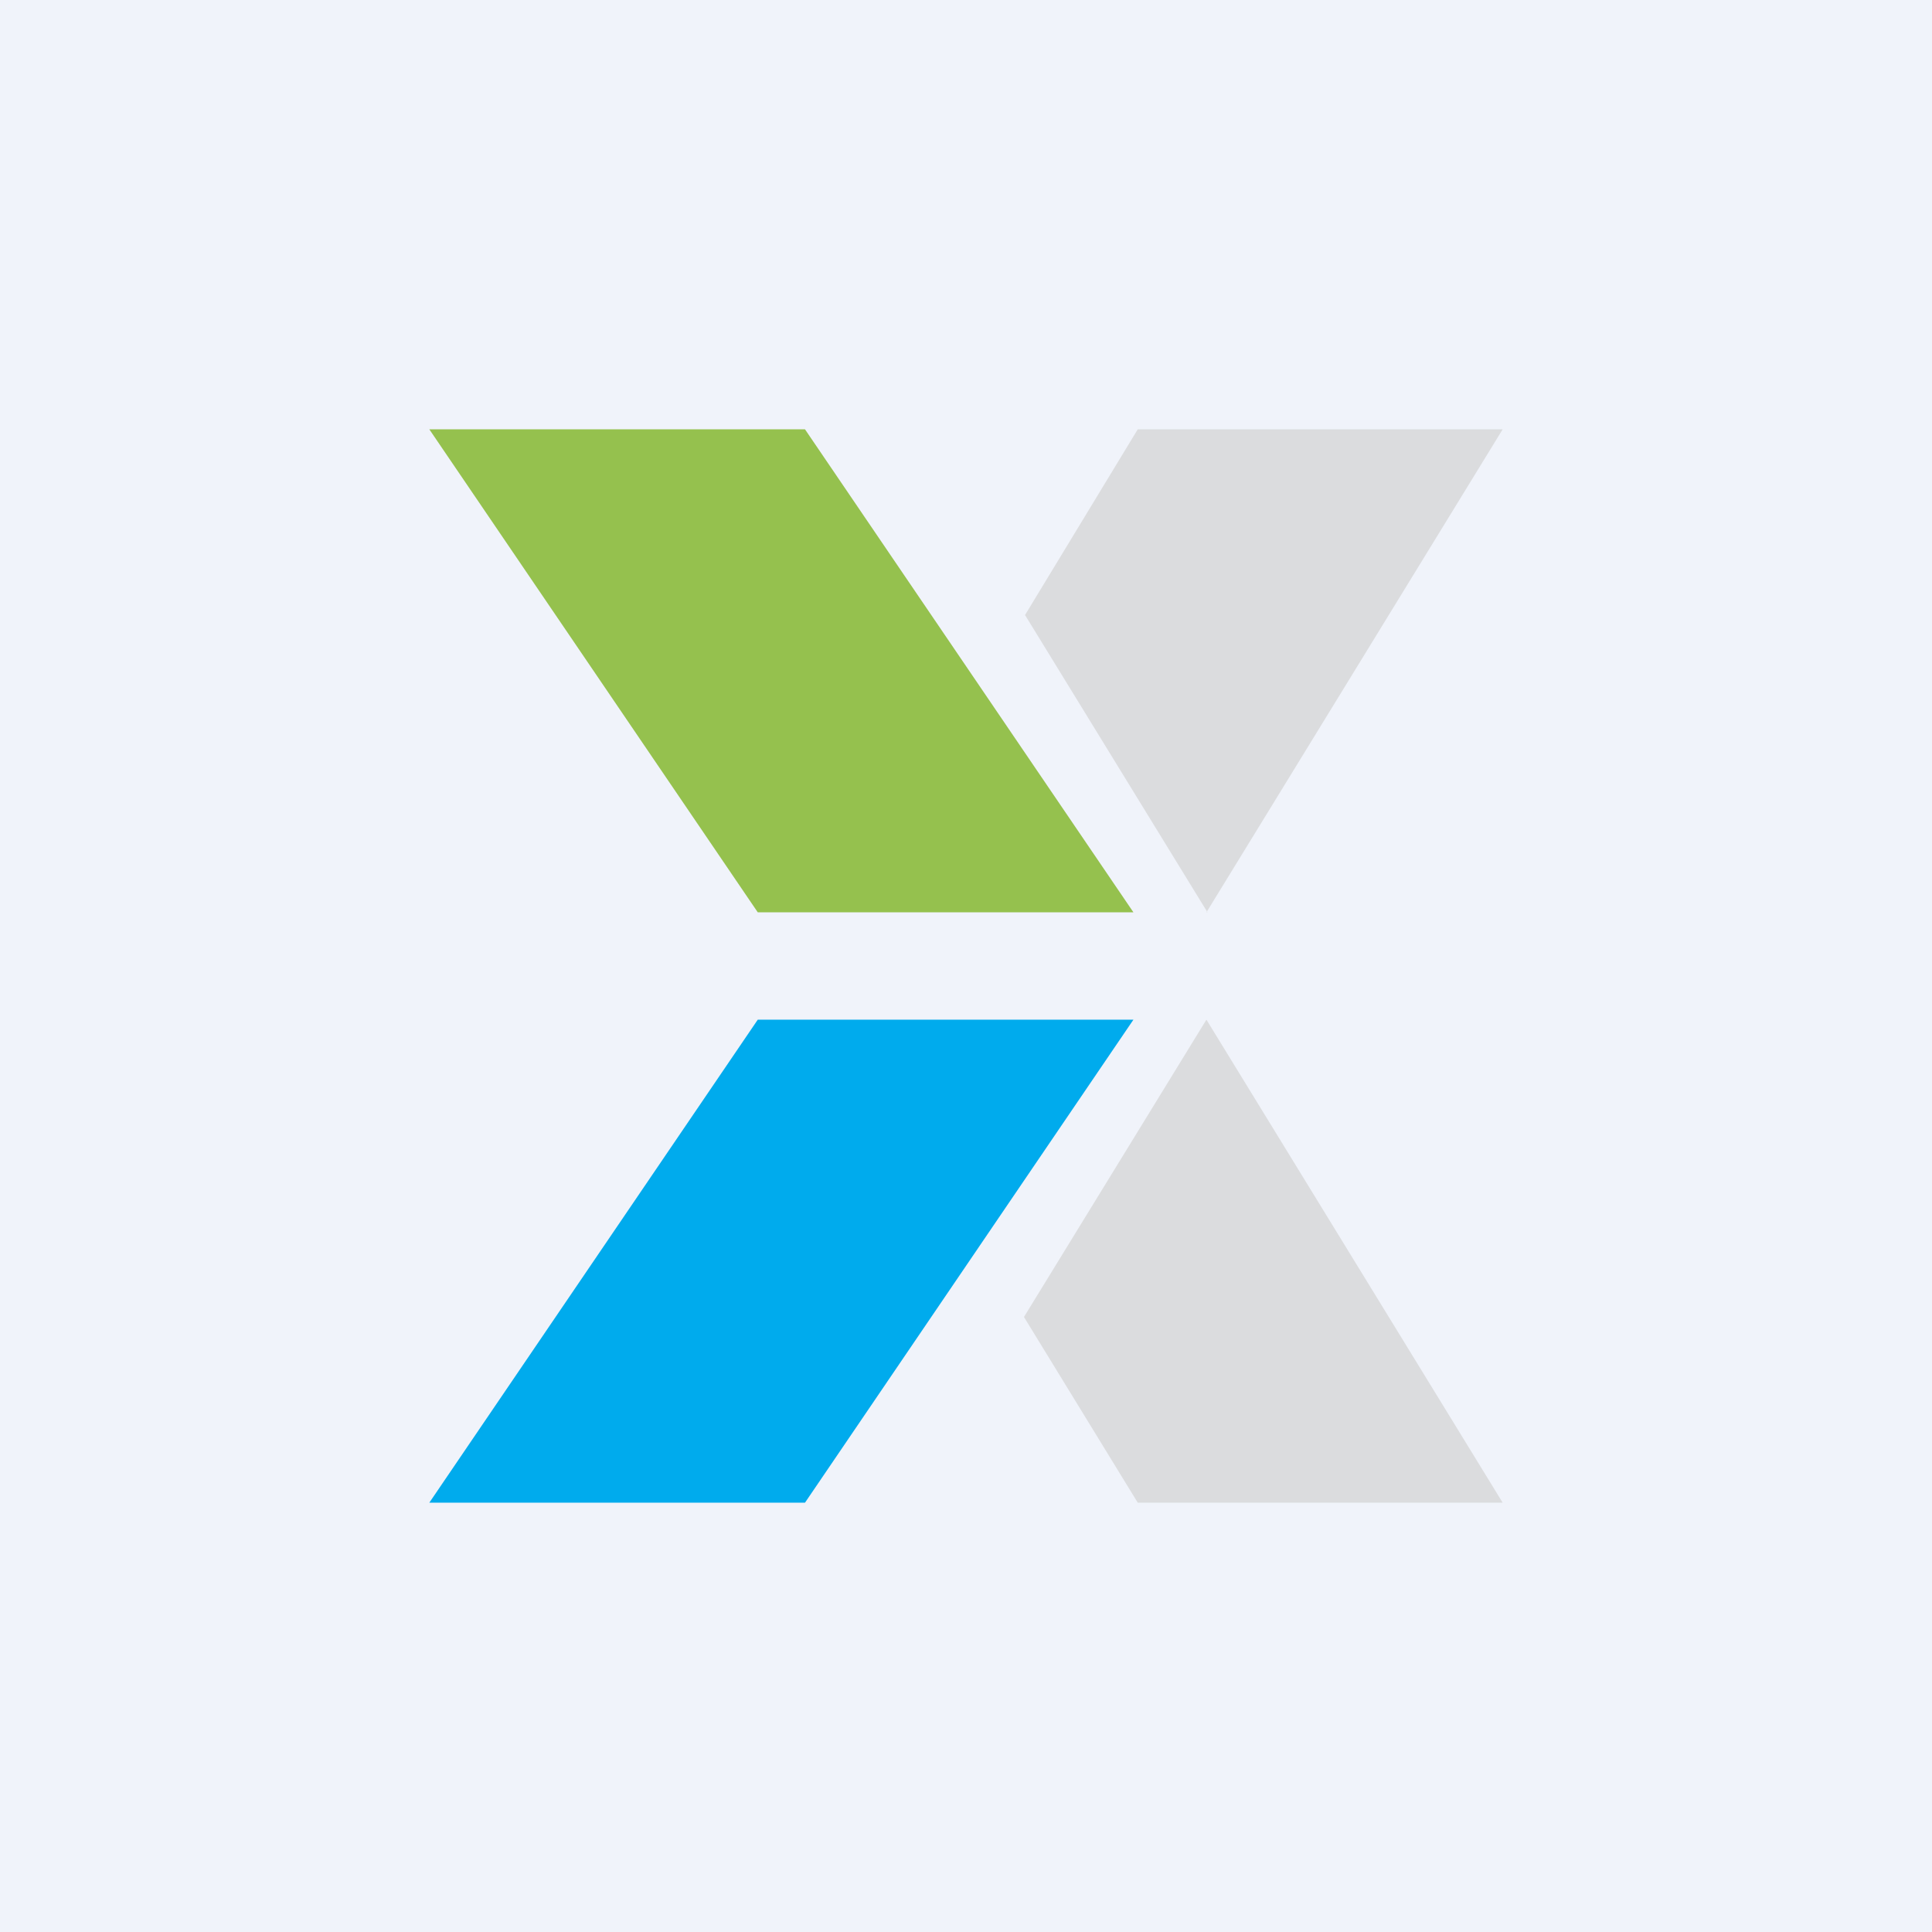 <!-- by TradingView --><svg width="18" height="18" viewBox="0 0 18 18" xmlns="http://www.w3.org/2000/svg"><path fill="#F0F3FA" d="M0 0h18v18H0z"/><path d="M4 4h3.5l3.06 4.5h-3.5L4 4Z" fill="#95C14E"/><path d="M11.24 8.5 14 4h-3.4L9.55 5.73l1.7 2.77ZM11.24 9.5 14 14h-3.4l-1.06-1.73 1.7-2.77Z" fill="#DBDCDE"/><path d="M4 14h3.5l3.06-4.5h-3.5L4 14Z" fill="#00ABED"/></svg>